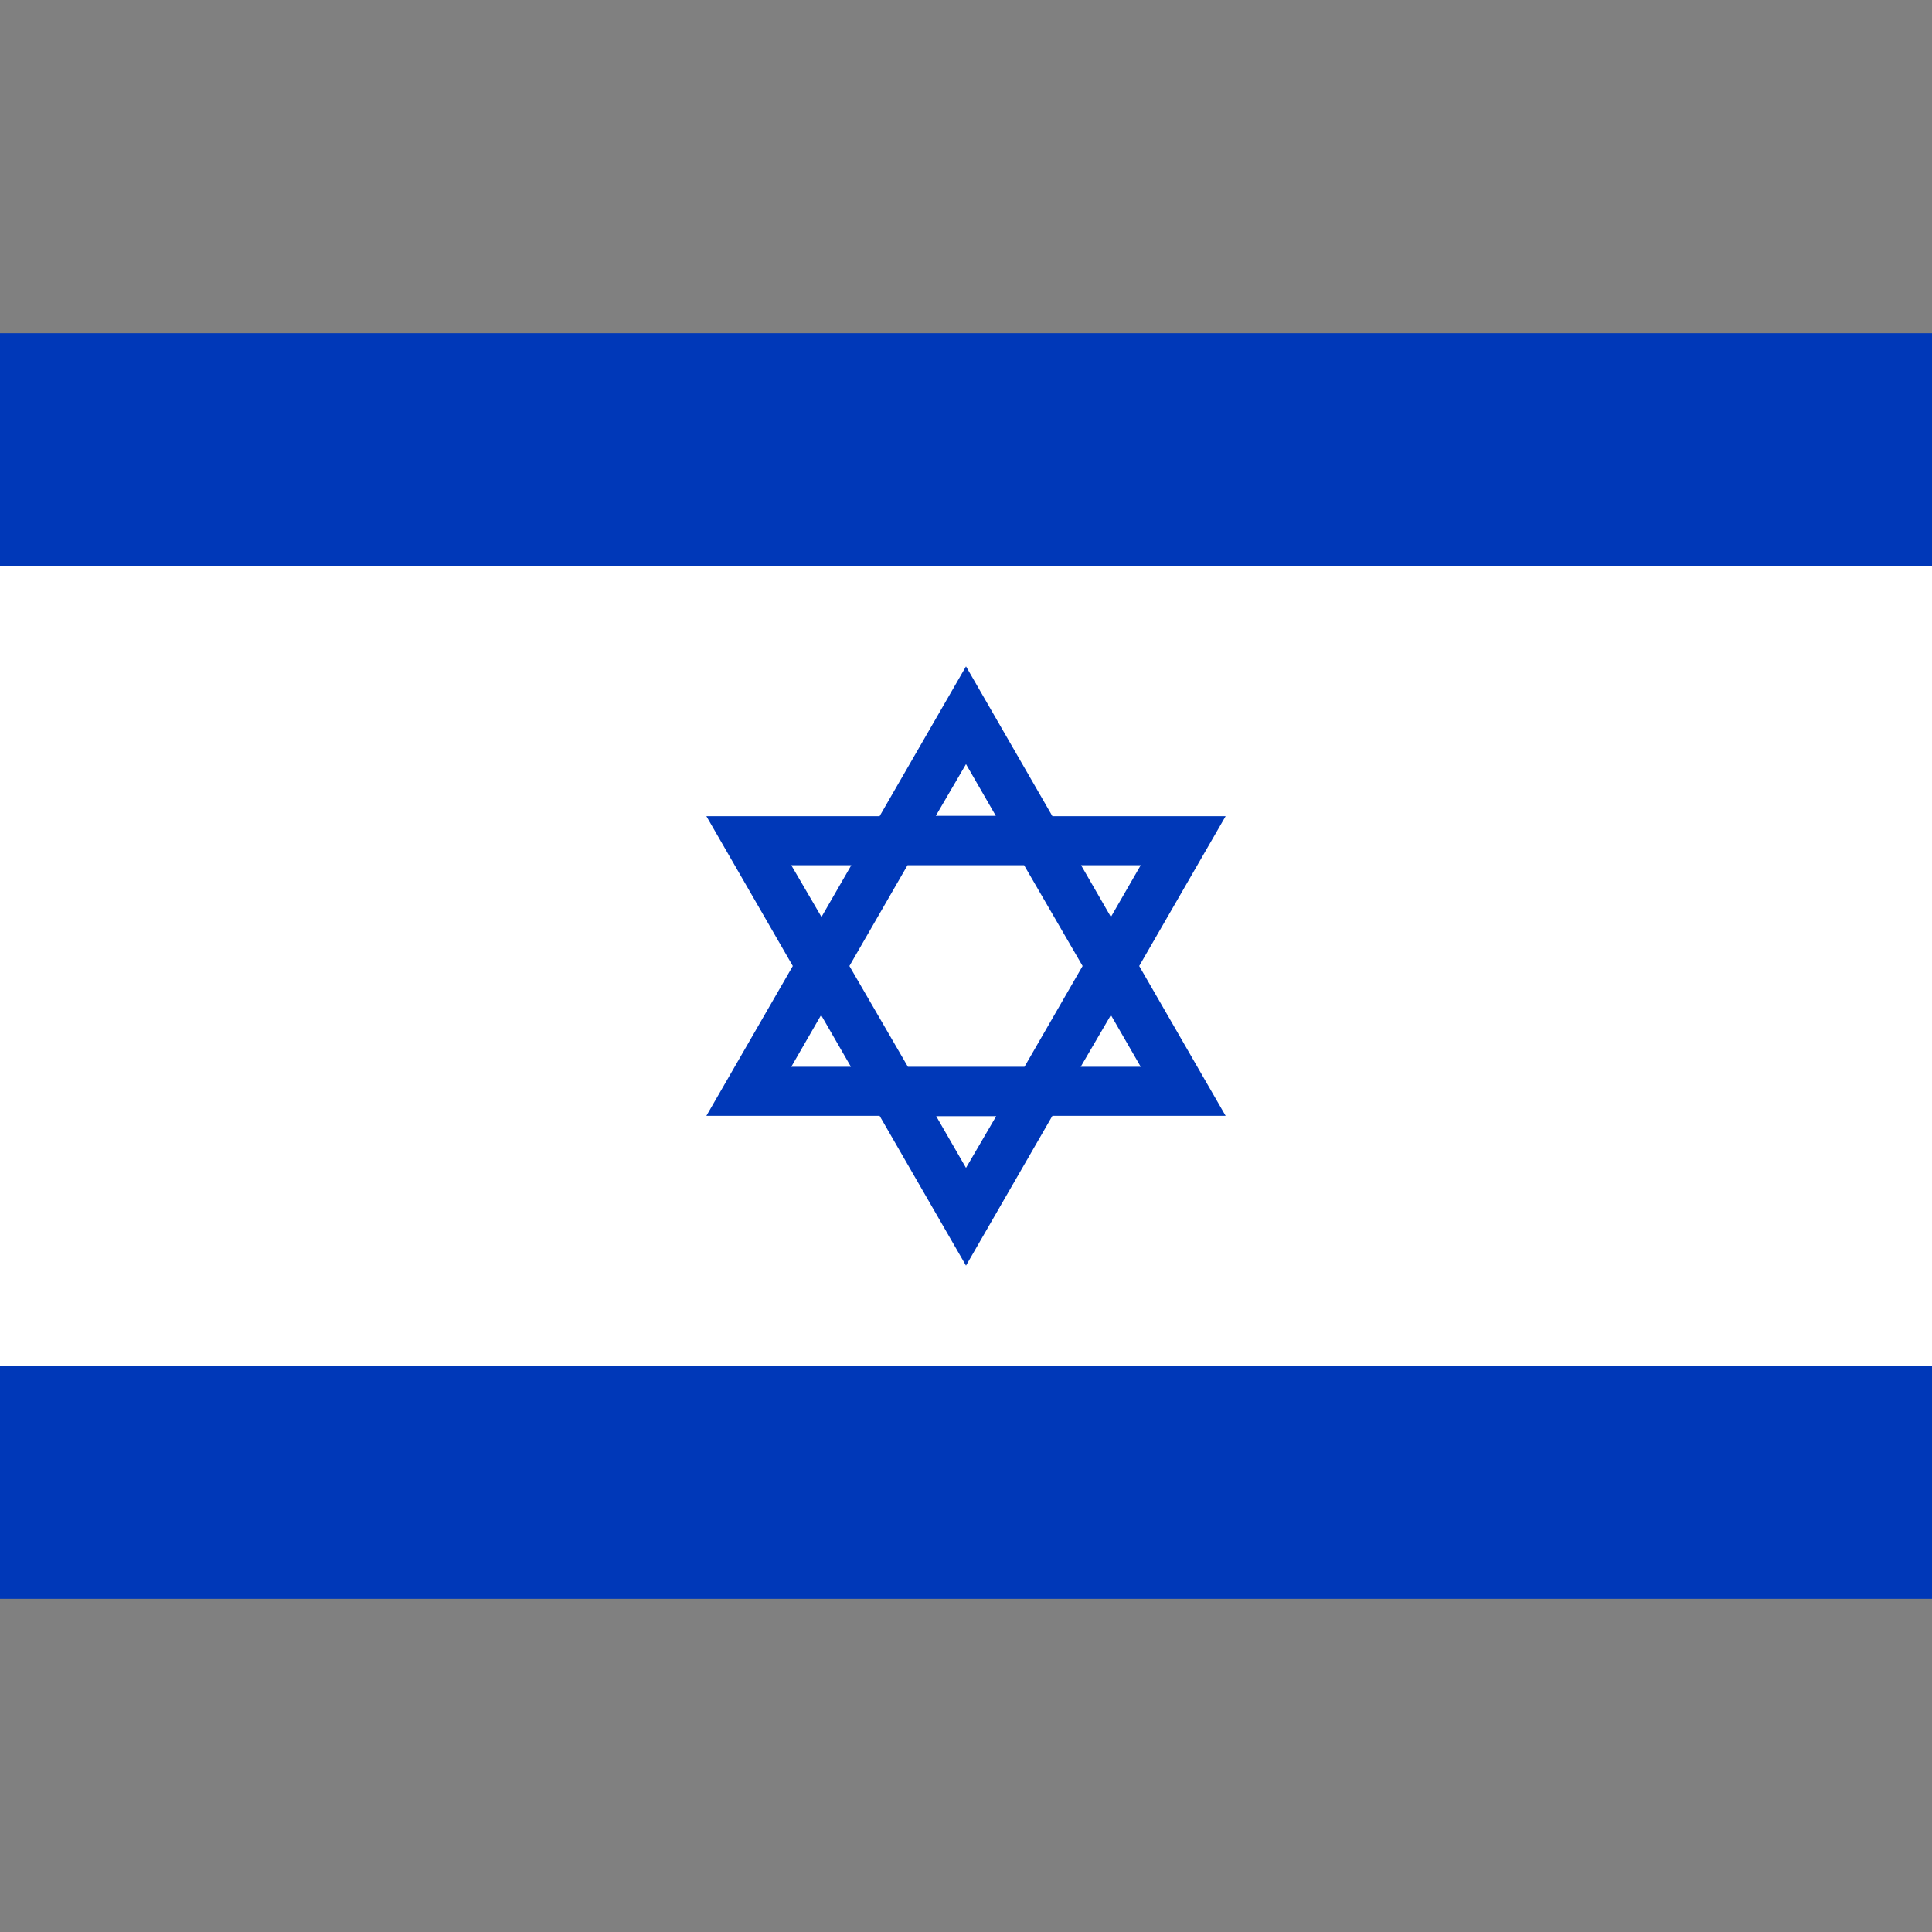 <?xml version="1.0" encoding="utf-8"?>
<!-- Generator: Adobe Illustrator 25.0.0, SVG Export Plug-In . SVG Version: 6.00 Build 0)  -->
<svg version="1.1" id="Layer_1" xmlns="http://www.w3.org/2000/svg" xmlns:xlink="http://www.w3.org/1999/xlink" x="0px" y="0px"
	 viewBox="0 0 512 512" style="enable-background:new 0 0 512 512;" xml:space="preserve">
<rect x="0" y="0" width="512" height="512" fill="#808080" stroke="none"/>
<style type="text/css">
	.st0{fill:#0038B8;}
	.st1{fill:#FFFFFF;}
</style>
<rect y="88.3" class="st0" width="512" height="62"/>
<rect y="361.7" class="st0" width="512" height="62"/>
<rect y="150.1" class="st1" width="512" height="211.9"/>
<path class="st0" d="M301.9,256l22.9-39.7h-45.9L256,176.6l-22.9,39.7h-45.9l22.9,39.7l-22.9,39.7h45.9l22.9,39.7l22.9-39.7h45.9
	L301.9,256z M302.3,229.3l-7.9,13.7l-7.9-13.7H302.3z M286.9,256l-15.4,26.7h-30.9L225.1,256l15.4-26.7h30.9L286.9,256z M256,202.5
	l7.9,13.7h-15.9L256,202.5z M209.7,229.3h15.9l-7.9,13.7L209.7,229.3z M209.7,282.7l7.9-13.7l7.9,13.7H209.7z M256,309.5l-7.9-13.7
	h15.9L256,309.5z M294.4,269l7.9,13.7h-15.9L294.4,269z"/>
</svg>
